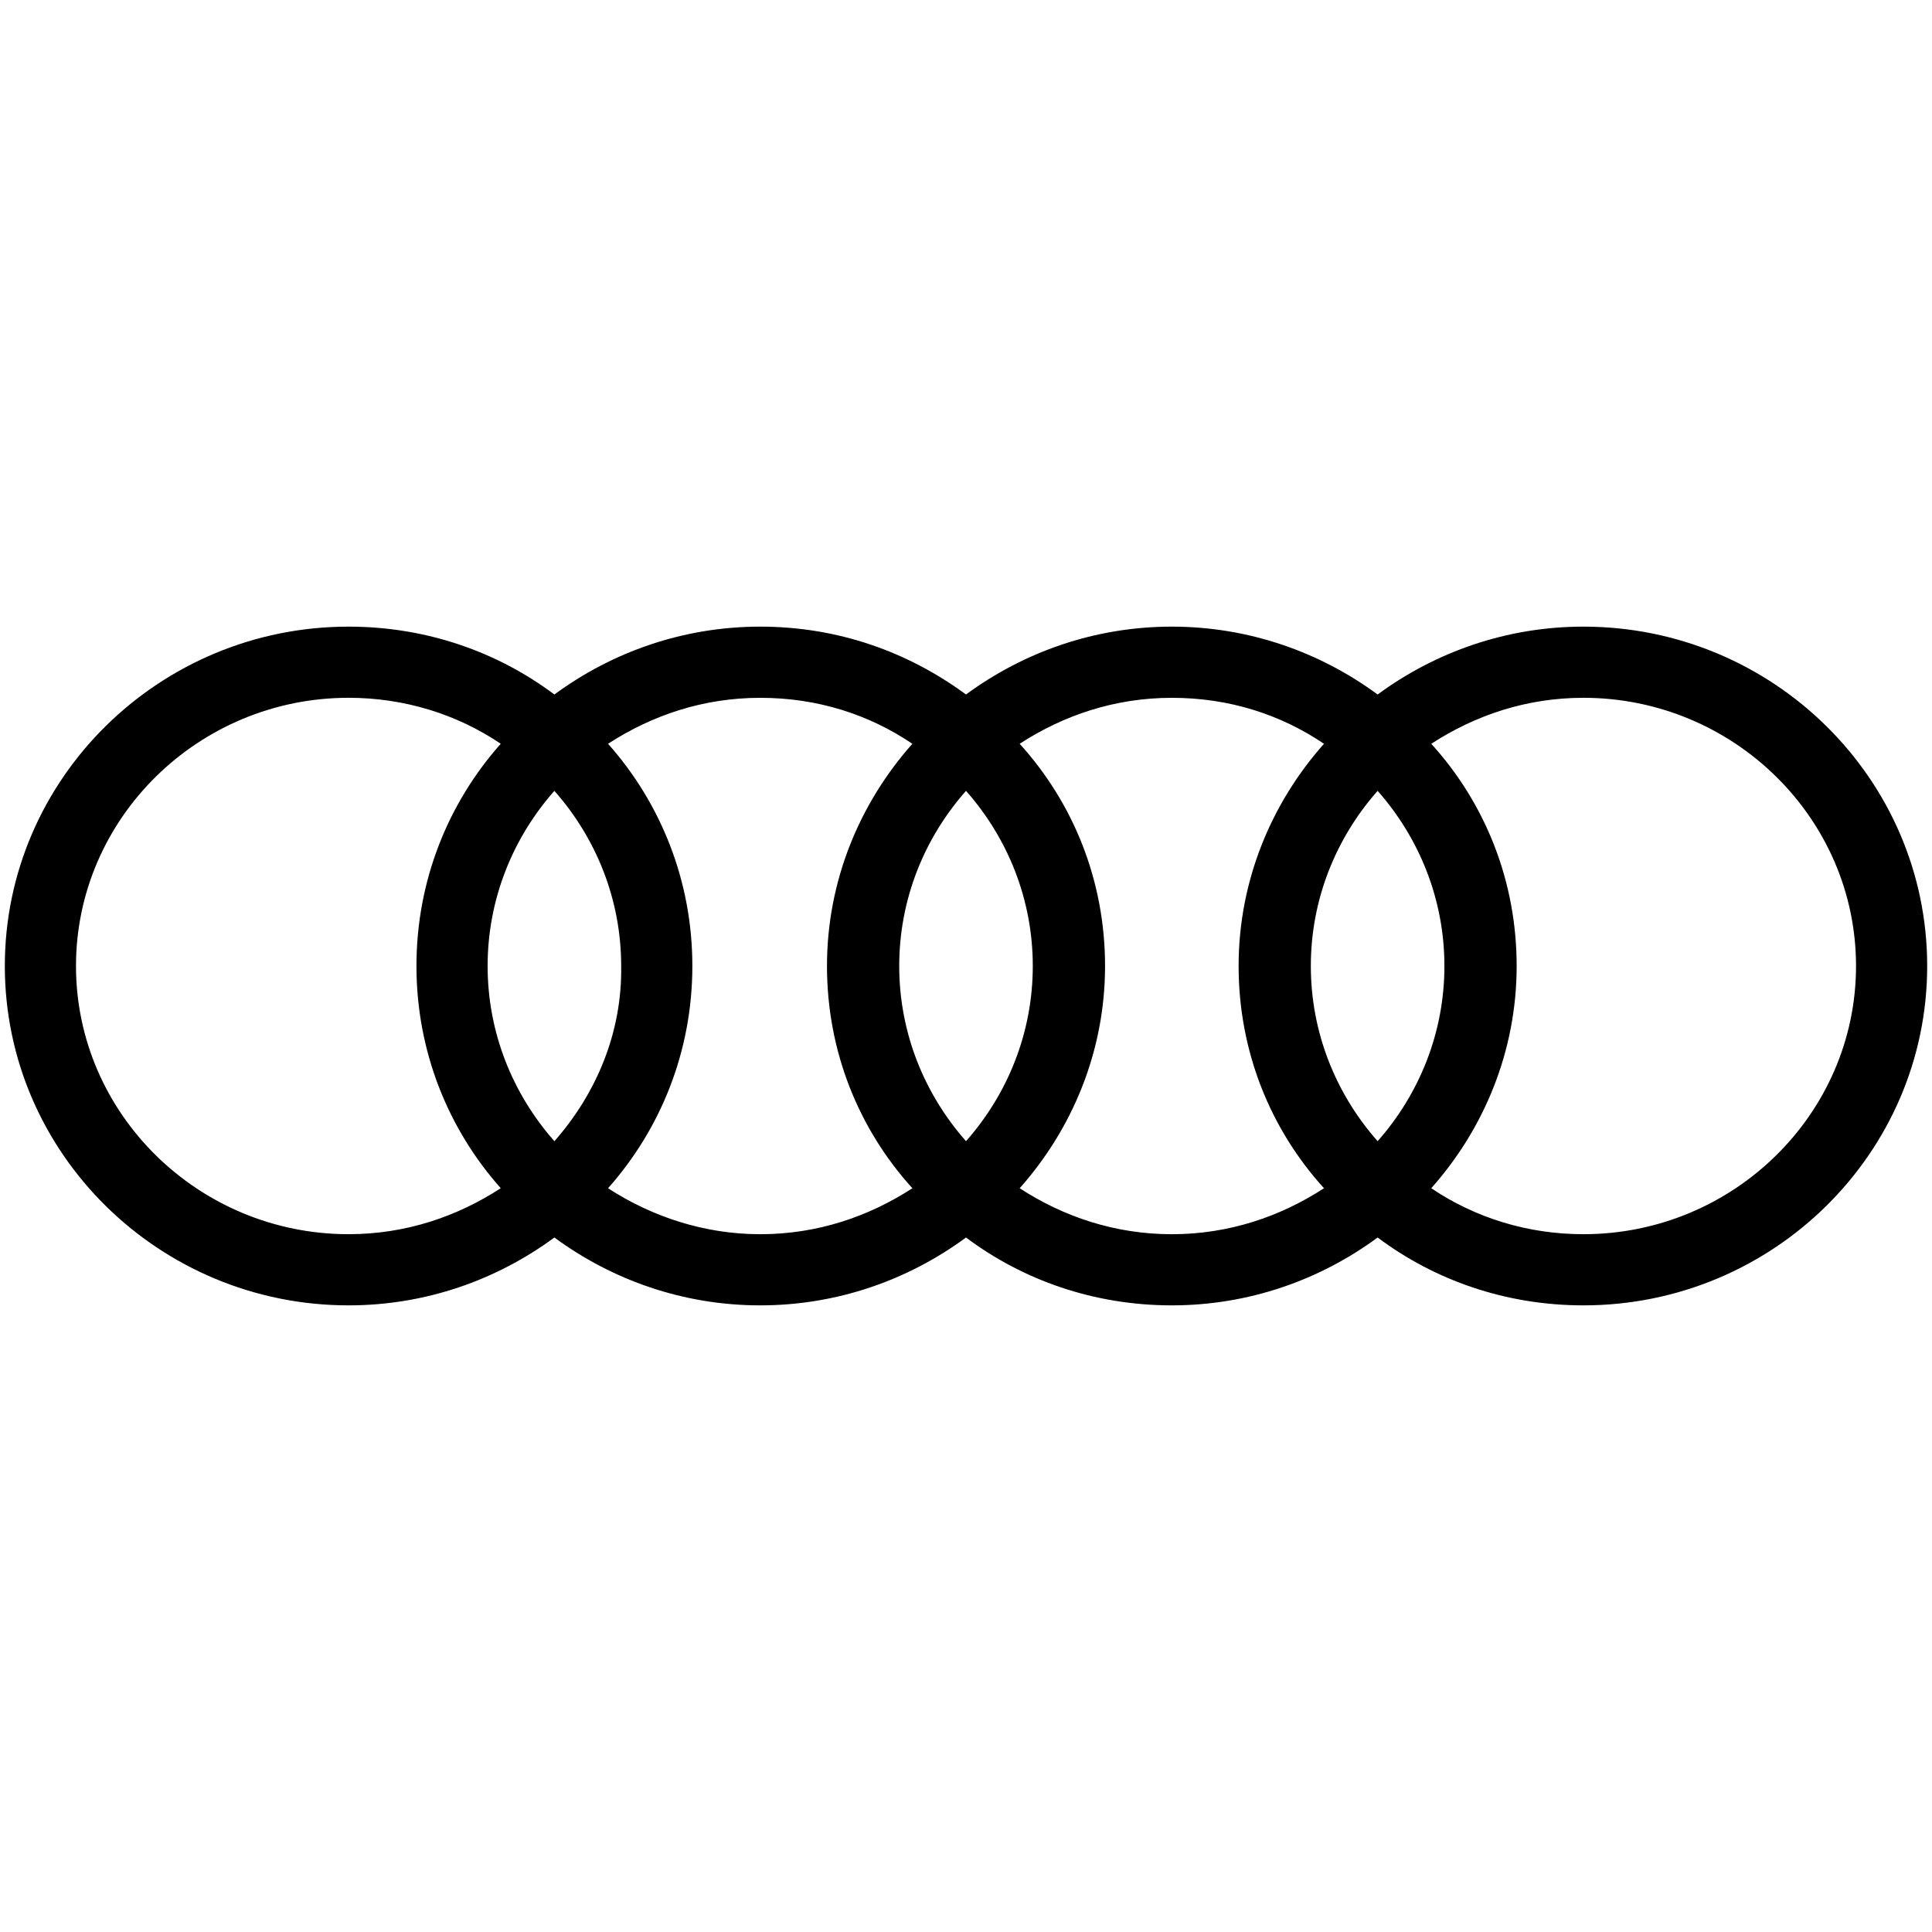 <?xml version="1.0" encoding="utf-8"?>
<!-- Generator: Adobe Illustrator 16.0.0, SVG Export Plug-In . SVG Version: 6.00 Build 0)  -->
<!DOCTYPE svg PUBLIC "-//W3C//DTD SVG 1.1//EN" "http://www.w3.org/Graphics/SVG/1.1/DTD/svg11.dtd">
<svg version="1.1"
	 id="svg4" xmlns:dc="http://purl.org/dc/elements/1.1/" xmlns:cc="http://creativecommons.org/ns#" xmlns:rdf="http://www.w3.org/1999/02/22-rdf-syntax-ns#" xmlns:svg="http://www.w3.org/2000/svg" xmlns:sodipodi="http://sodipodi.sourceforge.net/DTD/sodipodi-0.dtd" xmlns:inkscape="http://www.inkscape.org/namespaces/inkscape" inkscape:version="0.92.2 (5c3e80d, 2017-08-06)" sodipodi:docname="audi-logo.svg"
	 xmlns="http://www.w3.org/2000/svg" xmlns:xlink="http://www.w3.org/1999/xlink" x="0px" y="0px" width="200px" height="200px"
	 viewBox="0 0 200 200" enable-background="new 0 0 200 200" xml:space="preserve">
<path id="path2" inkscape:export-ydpi="109.3394" inkscape:export-xdpi="109.3394" inkscape:export-filename="G:\Users\suitedoalex\sites\audi-logo-3.png" d="
	M163.916,64.869c-7.934,0-15.299,2.607-21.305,7.026c-6.006-4.419-13.373-7.026-21.307-7.026S106.006,67.476,100,71.895
	c-6.006-4.419-13.259-7.026-21.305-7.026c-7.934,0-15.3,2.607-21.307,7.026c-5.894-4.419-13.26-7.026-21.305-7.026
	C16.479,64.869,0.5,80.621,0.5,100c0,19.379,15.979,35.131,35.584,35.131c7.932,0,15.299-2.605,21.305-7.025
	c6.007,4.42,13.373,7.025,21.307,7.025c7.932,0,15.299-2.605,21.305-7.025c5.893,4.42,13.26,7.025,21.305,7.025
	c7.934,0,15.301-2.605,21.307-7.025c5.893,4.42,13.26,7.025,21.305,7.025c19.605,0,35.584-15.752,35.584-35.131
	C199.5,80.621,183.523,64.869,163.916,64.869z M142.611,118.135c-4.307-4.875-6.914-11.221-6.914-18.133
	c0-6.913,2.607-13.26,6.914-18.133c4.307,4.873,6.914,11.22,6.914,18.133C149.525,106.914,146.918,113.26,142.611,118.135
	L142.611,118.135z M100.002,118.135c-4.308-4.875-6.915-11.221-6.915-18.133c0-6.913,2.606-13.26,6.915-18.133
	c4.307,4.873,6.912,11.22,6.912,18.133C106.914,106.914,104.309,113.26,100.002,118.135z M57.39,118.135
	c-4.307-4.875-6.912-11.221-6.912-18.133c0-6.913,2.605-13.26,6.912-18.133c4.307,4.873,6.914,11.22,6.914,18.133
	C64.417,106.914,61.696,113.26,57.39,118.135z M7.867,100.001c0-15.299,12.692-27.766,28.219-27.766c5.778,0,11.219,1.7,15.752,4.76
	c-5.439,6.119-8.727,14.166-8.727,23.004c0,8.84,3.286,16.885,8.727,23.004c-4.533,2.947-9.859,4.76-15.752,4.76
	C20.56,127.764,7.867,115.301,7.867,100.001z M62.944,123.006c5.438-6.119,8.728-14.164,8.728-23.004
	c0-8.84-3.287-16.885-8.728-23.006c4.533-2.945,9.858-4.758,15.753-4.758c5.893,0,11.219,1.699,15.752,4.758
	c-5.439,6.121-8.84,14.166-8.84,23.006c0,8.84,3.287,16.885,8.84,23.004c-4.533,2.945-9.859,4.76-15.752,4.76
	C72.916,127.764,67.477,125.951,62.944,123.006z M105.555,123.006c5.438-6.119,8.84-14.164,8.84-23.004
	c0-8.84-3.287-16.885-8.84-23.006c4.531-2.945,9.857-4.758,15.752-4.758c5.893,0,11.221,1.699,15.752,4.758
	c-5.439,6.121-8.838,14.166-8.838,23.006c0,8.84,3.285,16.885,8.838,23.004c-4.531,2.945-9.859,4.76-15.752,4.76
	C115.412,127.764,110.086,125.951,105.555,123.006z M163.916,127.764c-5.777,0-11.219-1.699-15.752-4.76
	c5.439-6.119,8.84-14.164,8.84-23.004c0-8.838-3.285-16.885-8.84-23.004c4.533-2.946,9.859-4.76,15.752-4.76
	c15.525,0,28.219,12.465,28.219,27.766C192.135,115.301,179.443,127.764,163.916,127.764z"/>
</svg>

